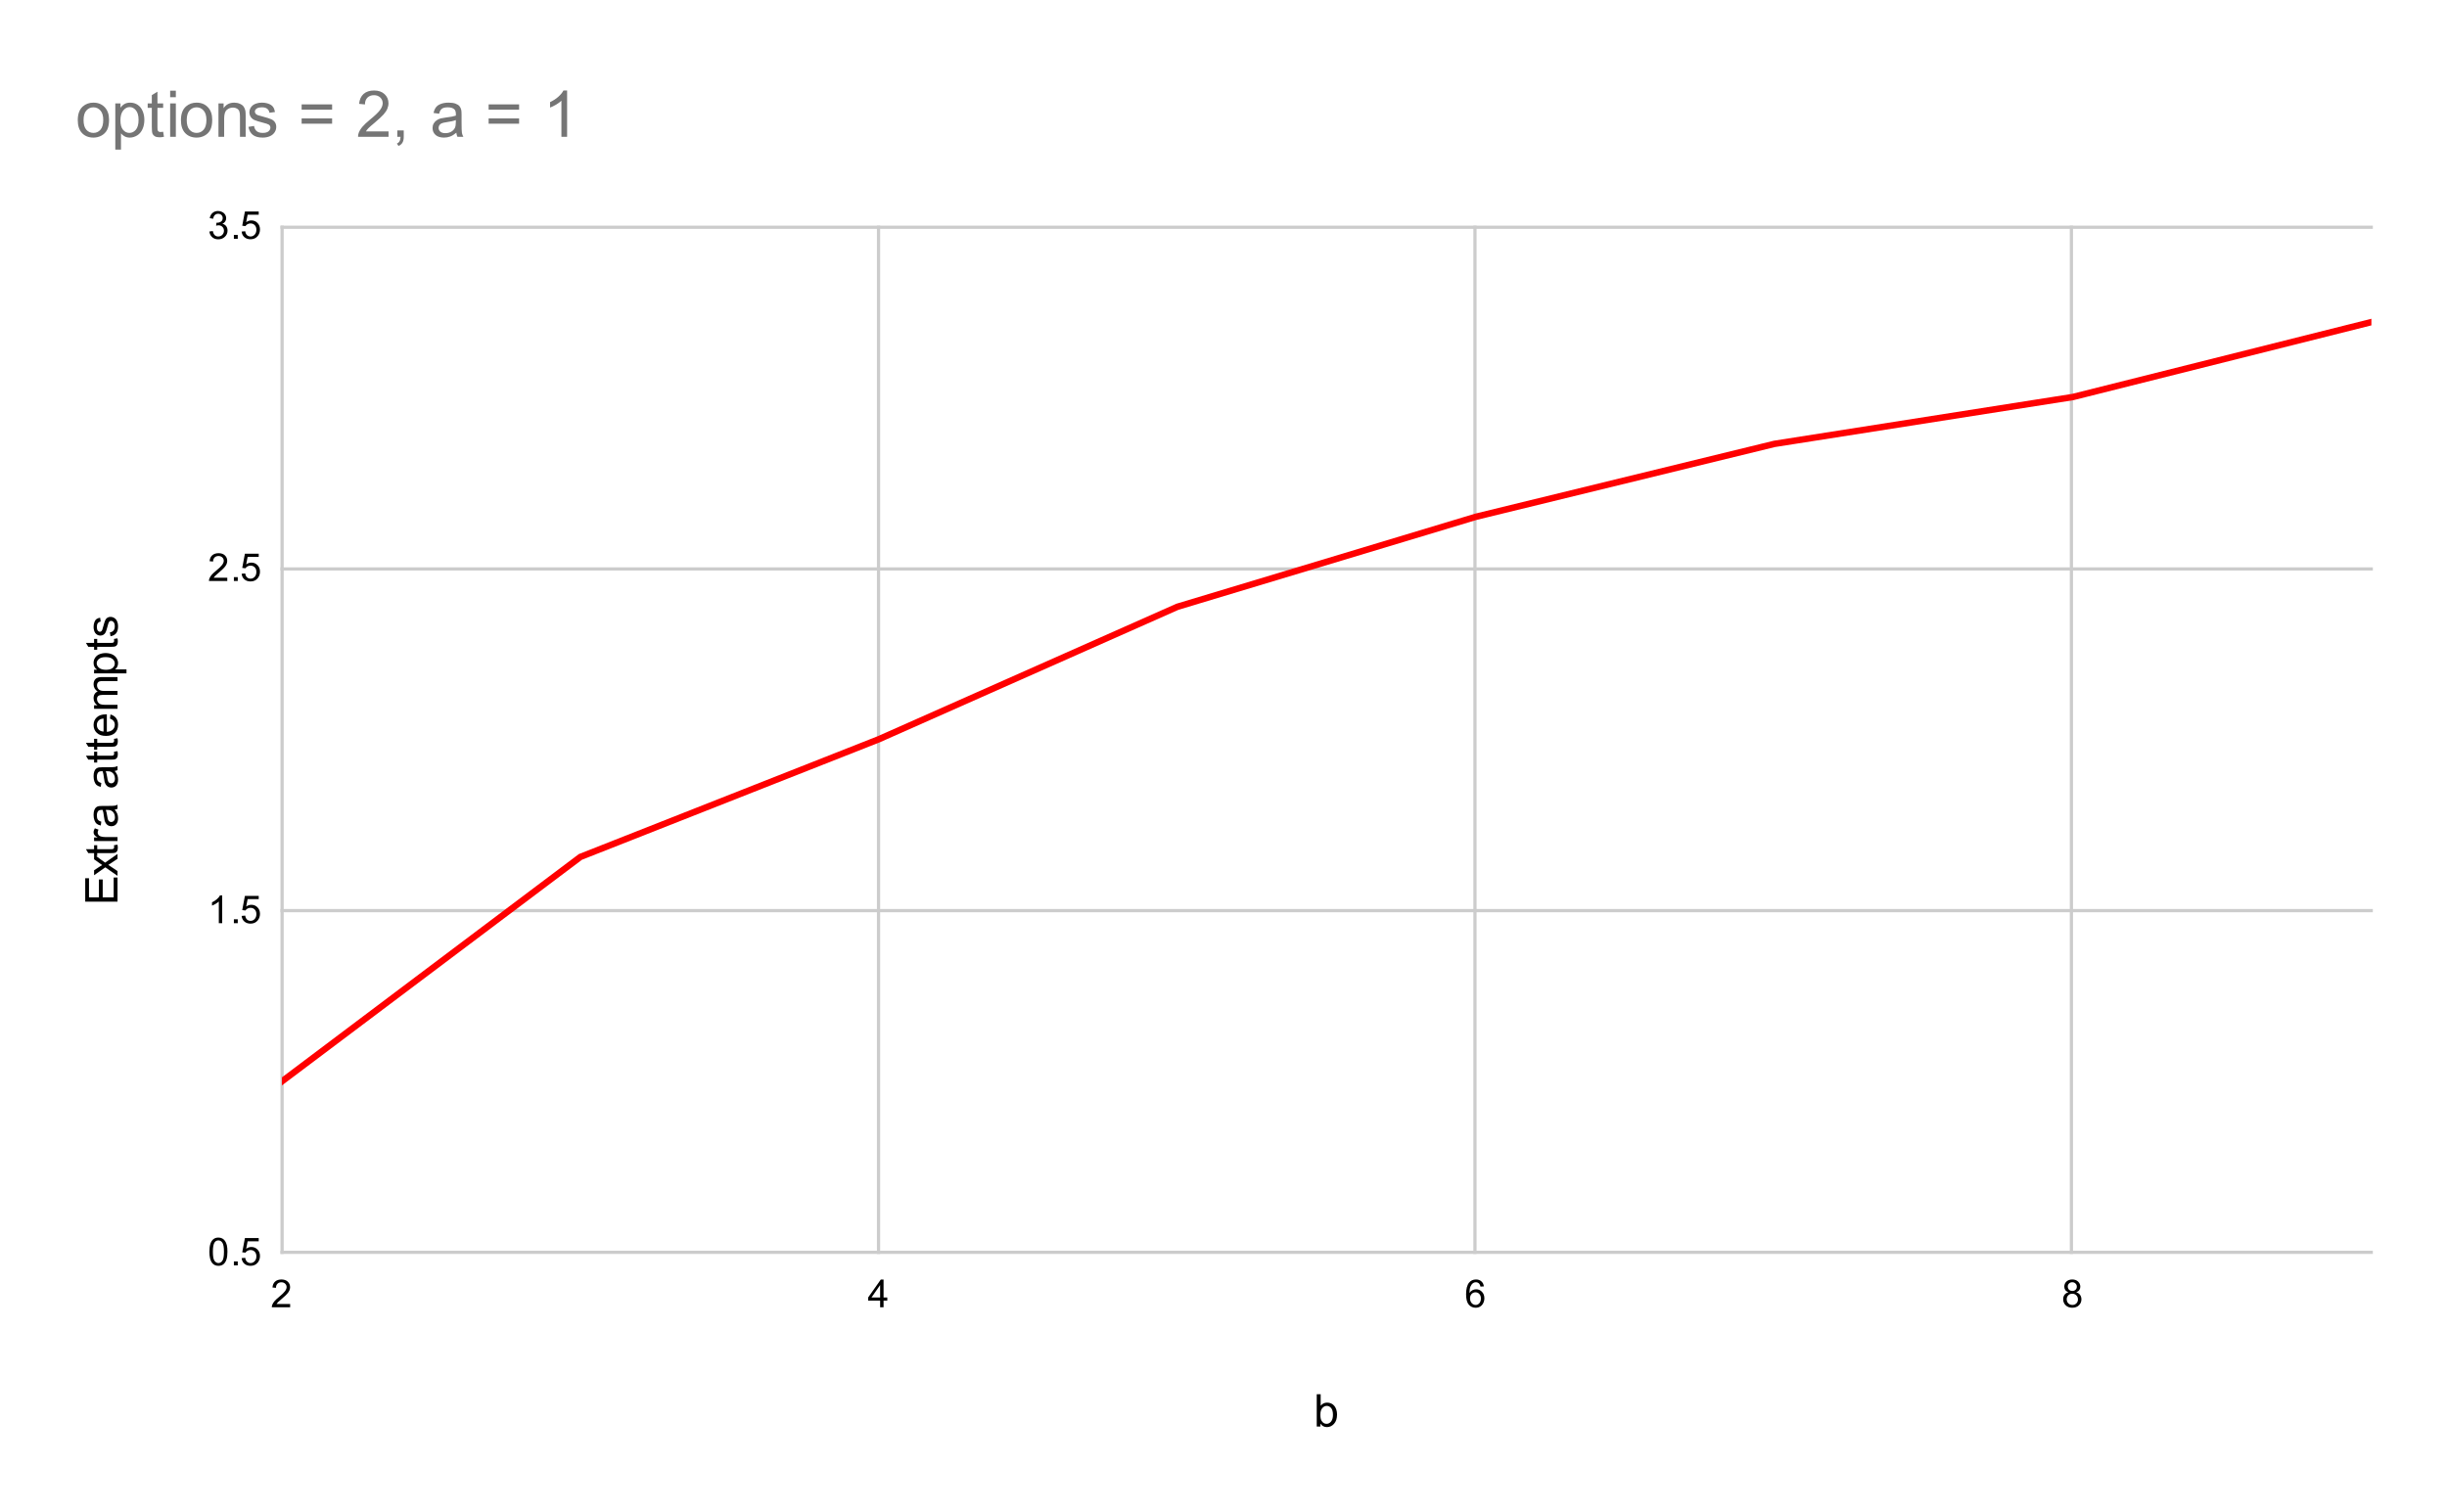 <svg version="1.1" viewBox="0.0 0.0 759.0 469.0" fill="none" stroke="none" stroke-linecap="square" stroke-miterlimit="10" width="759" height="469" xmlns:xlink="http://www.w3.org/1999/xlink" xmlns="http://www.w3.org/2000/svg"><path fill="#ffffff" d="M0 0L759.0 0L759.0 469.0L0 469.0L0 0Z" fill-rule="nonzero"/><path stroke="#cccccc" stroke-width="1.0" stroke-linecap="butt" d="M87.5 70.5L87.5 388.5" fill-rule="nonzero"/><path stroke="#cccccc" stroke-width="1.0" stroke-linecap="butt" d="M272.5 70.5L272.5 388.5" fill-rule="nonzero"/><path stroke="#cccccc" stroke-width="1.0" stroke-linecap="butt" d="M457.5 70.5L457.5 388.5" fill-rule="nonzero"/><path stroke="#cccccc" stroke-width="1.0" stroke-linecap="butt" d="M642.5 70.5L642.5 388.5" fill-rule="nonzero"/><path stroke="#cccccc" stroke-width="1.0" stroke-linecap="butt" d="M87.5 388.5L735.5 388.5" fill-rule="nonzero"/><path stroke="#cccccc" stroke-width="1.0" stroke-linecap="butt" d="M87.5 282.5L735.5 282.5" fill-rule="nonzero"/><path stroke="#cccccc" stroke-width="1.0" stroke-linecap="butt" d="M87.5 176.5L735.5 176.5" fill-rule="nonzero"/><path stroke="#cccccc" stroke-width="1.0" stroke-linecap="butt" d="M87.5 70.5L735.5 70.5" fill-rule="nonzero"/><clipPath id="id_0"><path d="M87.45 70.083L735.55 70.083L735.55 388.55L87.45 388.55L87.45 70.083Z" clip-rule="nonzero"/></clipPath><path stroke="#ff0000" stroke-width="2.0" stroke-linecap="butt" clip-path="url(#id_0)" d="M87.45 335.472L180.036 265.834L272.621 229.317L365.207 188.234L457.793 160.316L550.379 137.704L642.964 123.161L735.55 99.913" fill-rule="nonzero"/><path fill="#000000" fill-opacity="0.0" clip-path="url(#id_0)" d="M90.45 335.472C90.45 337.129 89.107 338.472 87.45 338.472C85.793 338.472 84.45 337.129 84.45 335.472C84.45 333.815 85.793 332.472 87.45 332.472C89.107 332.472 90.45 333.815 90.45 335.472Z" fill-rule="nonzero"/><path fill="#000000" fill-opacity="0.0" clip-path="url(#id_0)" d="M183.036 265.834C183.036 267.491 181.693 268.834 180.036 268.834C178.379 268.834 177.036 267.491 177.036 265.834C177.036 264.177 178.379 262.834 180.036 262.834C181.693 262.834 183.036 264.177 183.036 265.834Z" fill-rule="nonzero"/><path fill="#000000" fill-opacity="0.0" clip-path="url(#id_0)" d="M275.621 229.317C275.621 230.974 274.278 232.317 272.621 232.317C270.965 232.317 269.621 230.974 269.621 229.317C269.621 227.66 270.965 226.317 272.621 226.317C274.278 226.317 275.621 227.66 275.621 229.317Z" fill-rule="nonzero"/><path fill="#000000" fill-opacity="0.0" clip-path="url(#id_0)" d="M368.207 188.234C368.207 189.891 366.864 191.234 365.207 191.234C363.55 191.234 362.207 189.891 362.207 188.234C362.207 186.578 363.55 185.234 365.207 185.234C366.864 185.234 368.207 186.578 368.207 188.234Z" fill-rule="nonzero"/><path fill="#000000" fill-opacity="0.0" clip-path="url(#id_0)" d="M460.793 160.316C460.793 161.972 459.45 163.316 457.793 163.316C456.136 163.316 454.793 161.972 454.793 160.316C454.793 158.659 456.136 157.316 457.793 157.316C459.45 157.316 460.793 158.659 460.793 160.316Z" fill-rule="nonzero"/><path fill="#000000" fill-opacity="0.0" clip-path="url(#id_0)" d="M553.379 137.704C553.379 139.361 552.035 140.704 550.379 140.704C548.722 140.704 547.379 139.361 547.379 137.704C547.379 136.048 548.722 134.704 550.379 134.704C552.035 134.704 553.379 136.048 553.379 137.704Z" fill-rule="nonzero"/><path fill="#000000" fill-opacity="0.0" clip-path="url(#id_0)" d="M645.964 123.161C645.964 124.818 644.621 126.161 642.964 126.161C641.307 126.161 639.964 124.818 639.964 123.161C639.964 121.504 641.307 120.161 642.964 120.161C644.621 120.161 645.964 121.504 645.964 123.161Z" fill-rule="nonzero"/><path fill="#000000" fill-opacity="0.0" clip-path="url(#id_0)" d="M738.55 99.913C738.55 101.57 737.207 102.913 735.55 102.913C733.893 102.913 732.55 101.57 732.55 99.913C732.55 98.256 733.893 96.913 735.55 96.913C737.207 96.913 738.55 98.256 738.55 99.913Z" fill-rule="nonzero"/><path fill="#000000" d="M409.562 442.55L408.422 442.55L408.422 432.534L409.641 432.534L409.641 436.097Q410.422 435.128 411.641 435.128Q412.312 435.128 412.906 435.394Q413.5 435.659 413.891 436.159Q414.281 436.644 414.5 437.331Q414.719 438.019 414.719 438.816Q414.719 440.675 413.781 441.706Q412.859 442.722 411.578 442.722Q410.297 442.722 409.562 441.644L409.562 442.55ZM409.547 438.863Q409.547 440.175 409.906 440.753Q410.484 441.706 411.469 441.706Q412.281 441.706 412.859 441.003Q413.453 440.3 413.453 438.909Q413.453 437.488 412.891 436.816Q412.328 436.144 411.531 436.144Q410.719 436.144 410.125 436.847Q409.547 437.534 409.547 438.863Z" fill-rule="nonzero"/><path fill="#000000" d="M36.45 279.707L26.434 279.707L26.434 272.457L27.606 272.457L27.606 278.379L30.684 278.379L30.684 272.832L31.856 272.832L31.856 278.379L35.262 278.379L35.262 272.223L36.45 272.223L36.45 279.707ZM36.45 271.707L32.669 269.067L29.184 271.52L29.184 269.973L30.887 268.864Q31.372 268.551 31.7 268.364Q31.247 268.051 30.903 267.801L29.184 266.582L29.184 265.114L32.606 267.614L36.45 264.926L36.45 266.426L34.2 267.926L33.591 268.317L36.45 270.223L36.45 271.707ZM35.356 262.207L36.434 262.035Q36.544 262.551 36.544 262.957Q36.544 263.629 36.341 264.004Q36.122 264.364 35.778 264.52Q35.434 264.66 34.325 264.66L30.153 264.66L30.153 265.567L29.184 265.567L29.184 264.66L27.387 264.66L26.653 263.442L29.184 263.442L29.184 262.207L30.153 262.207L30.153 263.442L34.387 263.442Q34.919 263.442 35.075 263.379Q35.216 263.317 35.309 263.176Q35.403 263.02 35.403 262.754Q35.403 262.535 35.356 262.207ZM36.45 260.91L29.184 260.91L29.184 259.801L30.294 259.801Q29.512 259.379 29.278 259.02Q29.028 258.66 29.028 258.223Q29.028 257.598 29.419 256.957L30.559 257.379Q30.294 257.832 30.294 258.285Q30.294 258.692 30.544 259.02Q30.778 259.332 31.216 259.473Q31.872 259.676 32.653 259.676L36.45 259.676L36.45 260.91ZM35.559 251.16Q36.137 251.832 36.387 252.473Q36.622 253.098 36.622 253.832Q36.622 255.02 36.044 255.676Q35.45 256.317 34.528 256.317Q33.997 256.317 33.559 256.082Q33.122 255.832 32.856 255.442Q32.591 255.035 32.45 254.551Q32.356 254.192 32.262 253.457Q32.091 251.957 31.841 251.254Q31.591 251.254 31.528 251.254Q30.762 251.254 30.466 251.598Q30.044 252.067 30.044 253.004Q30.044 253.864 30.356 254.285Q30.653 254.692 31.419 254.895L31.262 256.098Q30.481 255.942 30.012 255.567Q29.544 255.176 29.294 254.473Q29.028 253.754 29.028 252.817Q29.028 251.895 29.247 251.317Q29.466 250.739 29.794 250.473Q30.122 250.192 30.637 250.082Q30.95 250.02 31.762 250.02L33.403 250.02Q35.122 250.02 35.575 249.942Q36.028 249.864 36.45 249.629L36.45 250.91Q36.059 251.098 35.559 251.16ZM32.809 251.254Q33.075 251.926 33.278 253.27Q33.387 254.02 33.528 254.348Q33.653 254.66 33.919 254.832Q34.184 255.004 34.497 255.004Q34.997 255.004 35.325 254.629Q35.653 254.254 35.653 253.535Q35.653 252.817 35.341 252.27Q35.028 251.723 34.481 251.457Q34.075 251.254 33.262 251.254L32.809 251.254ZM35.559 239.16Q36.137 239.832 36.387 240.473Q36.622 241.098 36.622 241.832Q36.622 243.02 36.044 243.676Q35.45 244.317 34.528 244.317Q33.997 244.317 33.559 244.082Q33.122 243.832 32.856 243.442Q32.591 243.035 32.45 242.551Q32.356 242.192 32.262 241.457Q32.091 239.957 31.841 239.254Q31.591 239.254 31.528 239.254Q30.762 239.254 30.466 239.598Q30.044 240.067 30.044 241.004Q30.044 241.864 30.356 242.285Q30.653 242.692 31.419 242.895L31.262 244.098Q30.481 243.942 30.012 243.567Q29.544 243.176 29.294 242.473Q29.028 241.754 29.028 240.817Q29.028 239.895 29.247 239.317Q29.466 238.739 29.794 238.473Q30.122 238.192 30.637 238.082Q30.95 238.02 31.762 238.02L33.403 238.02Q35.122 238.02 35.575 237.942Q36.028 237.864 36.45 237.629L36.45 238.91Q36.059 239.098 35.559 239.16ZM32.809 239.254Q33.075 239.926 33.278 241.27Q33.387 242.02 33.528 242.348Q33.653 242.66 33.919 242.832Q34.184 243.004 34.497 243.004Q34.997 243.004 35.325 242.629Q35.653 242.254 35.653 241.535Q35.653 240.817 35.341 240.27Q35.028 239.723 34.481 239.457Q34.075 239.254 33.262 239.254L32.809 239.254ZM35.356 233.207L36.434 233.035Q36.544 233.551 36.544 233.957Q36.544 234.629 36.341 235.004Q36.122 235.364 35.778 235.52Q35.434 235.66 34.325 235.66L30.153 235.66L30.153 236.567L29.184 236.567L29.184 235.66L27.387 235.66L26.653 234.442L29.184 234.442L29.184 233.207L30.153 233.207L30.153 234.442L34.387 234.442Q34.919 234.442 35.075 234.379Q35.216 234.317 35.309 234.176Q35.403 234.02 35.403 233.754Q35.403 233.535 35.356 233.207ZM35.356 229.207L36.434 229.035Q36.544 229.551 36.544 229.957Q36.544 230.629 36.341 231.004Q36.122 231.364 35.778 231.52Q35.434 231.66 34.325 231.66L30.153 231.66L30.153 232.567L29.184 232.567L29.184 231.66L27.387 231.66L26.653 230.442L29.184 230.442L29.184 229.207L30.153 229.207L30.153 230.442L34.387 230.442Q34.919 230.442 35.075 230.379Q35.216 230.317 35.309 230.176Q35.403 230.02 35.403 229.754Q35.403 229.535 35.356 229.207ZM34.106 222.926L34.262 221.645Q35.387 221.957 36.012 222.77Q36.622 223.582 36.622 224.848Q36.622 226.442 35.637 227.379Q34.653 228.301 32.887 228.301Q31.044 228.301 30.044 227.364Q29.028 226.41 29.028 224.91Q29.028 223.457 30.028 222.535Q31.012 221.614 32.809 221.614Q32.919 221.614 33.137 221.614L33.137 227.035Q34.325 226.957 34.966 226.364Q35.606 225.754 35.606 224.832Q35.606 224.16 35.247 223.692Q34.887 223.207 34.106 222.926ZM32.122 226.957L32.122 222.91Q31.2 222.989 30.747 223.379Q30.044 223.957 30.044 224.895Q30.044 225.754 30.606 226.332Q31.169 226.895 32.122 226.957ZM36.45 219.895L29.184 219.895L29.184 218.785L30.216 218.785Q29.669 218.457 29.356 217.895Q29.028 217.317 29.028 216.598Q29.028 215.785 29.372 215.27Q29.7 214.754 30.294 214.535Q29.028 213.676 29.028 212.301Q29.028 211.223 29.622 210.645Q30.216 210.051 31.466 210.051L36.45 210.051L36.45 211.285L31.872 211.285Q31.137 211.285 30.809 211.41Q30.481 211.52 30.294 211.832Q30.091 212.145 30.091 212.567Q30.091 213.332 30.606 213.848Q31.106 214.348 32.231 214.348L36.45 214.348L36.45 215.582L31.731 215.582Q30.919 215.582 30.512 215.879Q30.091 216.176 30.091 216.864Q30.091 217.379 30.372 217.832Q30.637 218.27 31.169 218.473Q31.684 218.66 32.684 218.66L36.45 218.66L36.45 219.895ZM39.231 208.895L29.184 208.895L29.184 207.77L30.137 207.77Q29.575 207.379 29.309 206.879Q29.028 206.379 29.028 205.66Q29.028 204.739 29.512 204.035Q29.981 203.317 30.856 202.957Q31.731 202.598 32.762 202.598Q33.872 202.598 34.778 203.004Q35.669 203.395 36.153 204.16Q36.622 204.91 36.622 205.754Q36.622 206.364 36.356 206.864Q36.091 207.348 35.7 207.66L39.231 207.66L39.231 208.895ZM32.856 207.785Q34.262 207.785 34.934 207.223Q35.606 206.645 35.606 205.832Q35.606 205.02 34.919 204.442Q34.216 203.848 32.762 203.848Q31.372 203.848 30.684 204.426Q29.997 204.989 29.997 205.785Q29.997 206.567 30.731 207.176Q31.466 207.785 32.856 207.785ZM35.356 198.207L36.434 198.035Q36.544 198.551 36.544 198.957Q36.544 199.629 36.341 200.004Q36.122 200.364 35.778 200.52Q35.434 200.66 34.325 200.66L30.153 200.66L30.153 201.567L29.184 201.567L29.184 200.66L27.387 200.66L26.653 199.442L29.184 199.442L29.184 198.207L30.153 198.207L30.153 199.442L34.387 199.442Q34.919 199.442 35.075 199.379Q35.216 199.317 35.309 199.176Q35.403 199.02 35.403 198.754Q35.403 198.535 35.356 198.207ZM34.278 197.379L34.091 196.176Q34.825 196.067 35.216 195.598Q35.606 195.129 35.606 194.285Q35.606 193.442 35.262 193.035Q34.919 192.614 34.45 192.614Q34.028 192.614 33.794 192.989Q33.622 193.239 33.372 194.239Q33.028 195.598 32.778 196.129Q32.528 196.645 32.091 196.91Q31.653 197.176 31.122 197.176Q30.637 197.176 30.231 196.957Q29.809 196.739 29.528 196.348Q29.325 196.067 29.184 195.582Q29.028 195.082 29.028 194.504Q29.028 193.66 29.278 193.02Q29.512 192.364 29.934 192.051Q30.356 191.739 31.059 191.629L31.231 192.832Q30.669 192.91 30.356 193.317Q30.044 193.707 30.044 194.426Q30.044 195.27 30.325 195.629Q30.591 195.989 30.981 195.989Q31.216 195.989 31.403 195.848Q31.606 195.692 31.731 195.364Q31.794 195.192 32.044 194.285Q32.403 192.973 32.622 192.457Q32.841 191.942 33.262 191.66Q33.684 191.364 34.309 191.364Q34.934 191.364 35.481 191.723Q36.012 192.067 36.325 192.754Q36.622 193.426 36.622 194.285Q36.622 195.692 36.028 196.442Q35.434 197.176 34.278 197.379Z" fill-rule="nonzero"/><path fill="#000000" d="M64.95 388.316Q64.95 386.784 65.263 385.863Q65.575 384.925 66.184 384.425Q66.809 383.925 67.747 383.925Q68.434 383.925 68.95 384.206Q69.481 384.488 69.825 385.019Q70.169 385.534 70.356 386.284Q70.544 387.034 70.544 388.316Q70.544 389.831 70.231 390.753Q69.934 391.675 69.309 392.191Q68.7 392.691 67.747 392.691Q66.513 392.691 65.794 391.8Q64.95 390.738 64.95 388.316ZM66.028 388.316Q66.028 390.425 66.528 391.128Q67.028 391.831 67.747 391.831Q68.481 391.831 68.966 391.128Q69.466 390.425 69.466 388.316Q69.466 386.191 68.966 385.503Q68.481 384.8 67.731 384.8Q67.013 384.8 66.575 385.409Q66.028 386.191 66.028 388.316ZM72.544 392.55L72.544 391.347L73.747 391.347L73.747 392.55L72.544 392.55ZM74.95 390.3L76.059 390.206Q76.184 391.019 76.622 391.425Q77.075 391.831 77.716 391.831Q78.466 391.831 78.997 391.253Q79.528 390.675 79.528 389.738Q79.528 388.831 79.013 388.316Q78.513 387.784 77.684 387.784Q77.184 387.784 76.763 388.019Q76.356 388.253 76.122 388.613L75.138 388.488L75.966 384.081L80.247 384.081L80.247 385.081L76.809 385.081L76.356 387.394Q77.122 386.847 77.966 386.847Q79.091 386.847 79.856 387.628Q80.638 388.409 80.638 389.644Q80.638 390.8 79.966 391.659Q79.138 392.691 77.716 392.691Q76.544 392.691 75.794 392.034Q75.059 391.378 74.95 390.3Z" fill-rule="nonzero"/><path fill="#000000" d="M68.919 286.394L67.872 286.394L67.872 279.676Q67.481 280.035 66.856 280.41Q66.247 280.769 65.763 280.941L65.763 279.926Q66.638 279.504 67.294 278.926Q67.966 278.332 68.247 277.769L68.919 277.769L68.919 286.394ZM72.544 286.394L72.544 285.191L73.747 285.191L73.747 286.394L72.544 286.394ZM74.95 284.144L76.059 284.051Q76.184 284.863 76.622 285.269Q77.075 285.676 77.716 285.676Q78.466 285.676 78.997 285.098Q79.528 284.519 79.528 283.582Q79.528 282.676 79.013 282.16Q78.513 281.629 77.684 281.629Q77.184 281.629 76.763 281.863Q76.356 282.098 76.122 282.457L75.138 282.332L75.966 277.926L80.247 277.926L80.247 278.926L76.809 278.926L76.356 281.238Q77.122 280.691 77.966 280.691Q79.091 280.691 79.856 281.473Q80.638 282.254 80.638 283.488Q80.638 284.644 79.966 285.504Q79.138 286.535 77.716 286.535Q76.544 286.535 75.794 285.879Q75.059 285.223 74.95 284.144Z" fill-rule="nonzero"/><path fill="#000000" d="M70.497 179.223L70.497 180.239L64.809 180.239Q64.809 179.864 64.934 179.505Q65.153 178.926 65.622 178.364Q66.106 177.801 67.013 177.067Q68.419 175.911 68.903 175.239Q69.403 174.567 69.403 173.973Q69.403 173.348 68.95 172.926Q68.497 172.489 67.778 172.489Q67.013 172.489 66.559 172.942Q66.106 173.395 66.091 174.208L65.013 174.098Q65.122 172.88 65.841 172.255Q66.575 171.614 67.809 171.614Q69.044 171.614 69.763 172.301Q70.481 172.989 70.481 174.005Q70.481 174.52 70.263 175.02Q70.059 175.505 69.559 176.067Q69.075 176.614 67.95 177.567Q66.997 178.364 66.716 178.661Q66.45 178.942 66.278 179.223L70.497 179.223ZM72.544 180.239L72.544 179.036L73.747 179.036L73.747 180.239L72.544 180.239ZM74.95 177.989L76.059 177.895Q76.184 178.708 76.622 179.114Q77.075 179.52 77.716 179.52Q78.466 179.52 78.997 178.942Q79.528 178.364 79.528 177.426Q79.528 176.52 79.013 176.005Q78.513 175.473 77.684 175.473Q77.184 175.473 76.763 175.708Q76.356 175.942 76.122 176.301L75.138 176.176L75.966 171.77L80.247 171.77L80.247 172.77L76.809 172.77L76.356 175.083Q77.122 174.536 77.966 174.536Q79.091 174.536 79.856 175.317Q80.638 176.098 80.638 177.333Q80.638 178.489 79.966 179.348Q79.138 180.38 77.716 180.38Q76.544 180.38 75.794 179.723Q75.059 179.067 74.95 177.989Z" fill-rule="nonzero"/><path fill="#000000" d="M64.95 71.818L66.013 71.677Q66.184 72.568 66.622 72.974Q67.059 73.365 67.684 73.365Q68.434 73.365 68.95 72.849Q69.466 72.333 69.466 71.568Q69.466 70.849 68.981 70.38Q68.513 69.896 67.778 69.896Q67.481 69.896 67.028 70.021L67.153 69.083Q67.263 69.099 67.325 69.099Q67.997 69.099 68.528 68.755Q69.075 68.396 69.075 67.661Q69.075 67.083 68.684 66.708Q68.294 66.318 67.669 66.318Q67.059 66.318 66.638 66.708Q66.231 67.099 66.122 67.865L65.059 67.677Q65.247 66.63 65.934 66.052Q66.622 65.458 67.638 65.458Q68.341 65.458 68.934 65.771Q69.528 66.068 69.841 66.583Q70.153 67.099 70.153 67.693Q70.153 68.24 69.856 68.708Q69.559 69.161 68.981 69.427Q69.731 69.599 70.153 70.161Q70.575 70.708 70.575 71.552Q70.575 72.677 69.747 73.458Q68.934 74.24 67.684 74.24Q66.559 74.24 65.809 73.568Q65.059 72.88 64.95 71.818ZM72.544 74.083L72.544 72.88L73.747 72.88L73.747 74.083L72.544 74.083ZM74.95 71.833L76.059 71.74Q76.184 72.552 76.622 72.958Q77.075 73.365 77.716 73.365Q78.466 73.365 78.997 72.786Q79.528 72.208 79.528 71.271Q79.528 70.365 79.013 69.849Q78.513 69.318 77.684 69.318Q77.184 69.318 76.763 69.552Q76.356 69.786 76.122 70.146L75.138 70.021L75.966 65.615L80.247 65.615L80.247 66.615L76.809 66.615L76.356 68.927Q77.122 68.38 77.966 68.38Q79.091 68.38 79.856 69.161Q80.638 69.943 80.638 71.177Q80.638 72.333 79.966 73.193Q79.138 74.224 77.716 74.224Q76.544 74.224 75.794 73.568Q75.059 72.911 74.95 71.833Z" fill-rule="nonzero"/><path fill="#000000" d="M89.997 404.534L89.997 405.55L84.309 405.55Q84.309 405.175 84.434 404.816Q84.653 404.238 85.122 403.675Q85.606 403.113 86.513 402.378Q87.919 401.222 88.403 400.55Q88.903 399.878 88.903 399.284Q88.903 398.659 88.45 398.238Q87.997 397.8 87.278 397.8Q86.513 397.8 86.059 398.253Q85.606 398.706 85.591 399.519L84.513 399.409Q84.622 398.191 85.341 397.566Q86.075 396.925 87.309 396.925Q88.544 396.925 89.263 397.613Q89.981 398.3 89.981 399.316Q89.981 399.831 89.763 400.331Q89.559 400.816 89.059 401.378Q88.575 401.925 87.45 402.878Q86.497 403.675 86.216 403.972Q85.95 404.253 85.778 404.534L89.997 404.534Z" fill-rule="nonzero"/><path fill="#000000" d="M272.996 405.55L272.996 403.488L269.278 403.488L269.278 402.519L273.2 396.956L274.059 396.956L274.059 402.519L275.215 402.519L275.215 403.488L274.059 403.488L274.059 405.55L272.996 405.55ZM272.996 402.519L272.996 398.659L270.309 402.519L272.996 402.519Z" fill-rule="nonzero"/><path fill="#000000" d="M460.262 399.066L459.215 399.144Q459.074 398.519 458.824 398.238Q458.387 397.784 457.762 397.784Q457.262 397.784 456.871 398.066Q456.387 398.441 456.09 399.144Q455.808 399.831 455.793 401.113Q456.168 400.534 456.715 400.253Q457.277 399.972 457.887 399.972Q458.933 399.972 459.668 400.753Q460.418 401.534 460.418 402.753Q460.418 403.566 460.058 404.269Q459.715 404.956 459.105 405.331Q458.496 405.691 457.73 405.691Q456.402 405.691 455.574 404.722Q454.746 403.753 454.746 401.534Q454.746 399.034 455.668 397.909Q456.465 396.925 457.824 396.925Q458.84 396.925 459.48 397.503Q460.137 398.066 460.262 399.066ZM455.965 402.769Q455.965 403.316 456.183 403.816Q456.418 404.3 456.824 404.566Q457.246 404.831 457.715 404.831Q458.371 404.831 458.855 404.3Q459.34 403.753 459.34 402.831Q459.34 401.941 458.855 401.425Q458.387 400.909 457.668 400.909Q456.949 400.909 456.449 401.425Q455.965 401.941 455.965 402.769Z" fill-rule="nonzero"/><path fill="#000000" d="M641.589 400.894Q640.933 400.644 640.605 400.206Q640.292 399.753 640.292 399.144Q640.292 398.206 640.964 397.566Q641.652 396.925 642.761 396.925Q643.886 396.925 644.574 397.581Q645.261 398.238 645.261 399.175Q645.261 399.769 644.949 400.206Q644.636 400.644 643.996 400.894Q644.792 401.144 645.199 401.722Q645.605 402.3 645.605 403.097Q645.605 404.191 644.824 404.941Q644.058 405.691 642.777 405.691Q641.511 405.691 640.73 404.941Q639.949 404.191 639.949 403.066Q639.949 402.222 640.371 401.659Q640.808 401.097 641.589 400.894ZM641.371 399.097Q641.371 399.706 641.761 400.097Q642.167 400.488 642.792 400.488Q643.402 400.488 643.792 400.113Q644.183 399.722 644.183 399.159Q644.183 398.581 643.777 398.191Q643.371 397.784 642.777 397.784Q642.167 397.784 641.761 398.175Q641.371 398.566 641.371 399.097ZM641.042 403.066Q641.042 403.519 641.246 403.941Q641.464 404.363 641.886 404.597Q642.308 404.831 642.792 404.831Q643.542 404.831 644.027 404.347Q644.527 403.863 644.527 403.113Q644.527 402.347 644.027 401.847Q643.527 401.347 642.761 401.347Q642.011 401.347 641.527 401.847Q641.042 402.331 641.042 403.066Z" fill-rule="nonzero"/><path fill="#757575" d="M24.122 37.263Q24.122 34.388 25.716 32.997Q27.059 31.841 28.981 31.841Q31.122 31.841 32.466 33.247Q33.825 34.653 33.825 37.122Q33.825 39.122 33.231 40.278Q32.638 41.419 31.481 42.059Q30.341 42.684 28.981 42.684Q26.794 42.684 25.45 41.294Q24.122 39.888 24.122 37.263ZM25.919 37.263Q25.919 39.263 26.778 40.247Q27.653 41.231 28.981 41.231Q30.294 41.231 31.153 40.247Q32.028 39.247 32.028 37.2Q32.028 35.278 31.153 34.294Q30.278 33.294 28.981 33.294Q27.653 33.294 26.778 34.294Q25.919 35.278 25.919 37.263ZM35.763 46.419L35.763 32.075L37.372 32.075L37.372 33.419Q37.934 32.638 38.638 32.247Q39.356 31.841 40.372 31.841Q41.7 31.841 42.716 32.528Q43.731 33.216 44.247 34.466Q44.778 35.7 44.778 37.184Q44.778 38.778 44.2 40.059Q43.638 41.325 42.544 42.013Q41.45 42.684 40.247 42.684Q39.372 42.684 38.669 42.309Q37.981 41.934 37.528 41.372L37.528 46.419L35.763 46.419ZM37.356 37.325Q37.356 39.325 38.169 40.278Q38.981 41.231 40.138 41.231Q41.309 41.231 42.138 40.247Q42.981 39.263 42.981 37.169Q42.981 35.2 42.153 34.216Q41.341 33.216 40.216 33.216Q39.091 33.216 38.216 34.278Q37.356 35.325 37.356 37.325ZM50.606 40.872L50.856 42.434Q50.122 42.591 49.528 42.591Q48.575 42.591 48.044 42.294Q47.528 41.981 47.309 41.497Q47.091 40.997 47.091 39.419L47.091 33.45L45.809 33.45L45.809 32.075L47.091 32.075L47.091 29.512L48.841 28.45L48.841 32.075L50.606 32.075L50.606 33.45L48.841 33.45L48.841 39.513Q48.841 40.263 48.934 40.481Q49.028 40.684 49.231 40.825Q49.45 40.95 49.841 40.95Q50.122 40.95 50.606 40.872ZM52.778 30.153L52.778 28.137L54.544 28.137L54.544 30.153L52.778 30.153ZM52.778 42.45L52.778 32.075L54.544 32.075L54.544 42.45L52.778 42.45ZM56.122 37.263Q56.122 34.388 57.716 32.997Q59.059 31.841 60.981 31.841Q63.122 31.841 64.466 33.247Q65.825 34.653 65.825 37.122Q65.825 39.122 65.231 40.278Q64.638 41.419 63.481 42.059Q62.341 42.684 60.981 42.684Q58.794 42.684 57.45 41.294Q56.122 39.888 56.122 37.263ZM57.919 37.263Q57.919 39.263 58.778 40.247Q59.653 41.231 60.981 41.231Q62.294 41.231 63.153 40.247Q64.028 39.247 64.028 37.2Q64.028 35.278 63.153 34.294Q62.278 33.294 60.981 33.294Q59.653 33.294 58.778 34.294Q57.919 35.278 57.919 37.263ZM67.763 42.45L67.763 32.075L69.356 32.075L69.356 33.559Q70.497 31.841 72.653 31.841Q73.591 31.841 74.372 32.184Q75.169 32.513 75.559 33.059Q75.95 33.606 76.106 34.356Q76.2 34.856 76.2 36.075L76.2 42.45L74.434 42.45L74.434 36.138Q74.434 35.059 74.231 34.528Q74.028 33.997 73.497 33.684Q72.981 33.372 72.278 33.372Q71.153 33.372 70.341 34.091Q69.528 34.794 69.528 36.778L69.528 42.45L67.763 42.45ZM77.059 39.356L78.809 39.075Q78.95 40.122 79.622 40.684Q80.294 41.231 81.497 41.231Q82.7 41.231 83.278 40.747Q83.872 40.247 83.872 39.591Q83.872 38.997 83.356 38.653Q82.997 38.419 81.559 38.059Q79.622 37.559 78.872 37.216Q78.138 36.856 77.747 36.231Q77.356 35.591 77.356 34.825Q77.356 34.138 77.669 33.544Q77.997 32.95 78.544 32.559Q78.95 32.263 79.653 32.059Q80.372 31.841 81.184 31.841Q82.403 31.841 83.325 32.2Q84.247 32.544 84.684 33.153Q85.122 33.747 85.294 34.747L83.575 34.981Q83.45 34.184 82.888 33.747Q82.325 33.294 81.309 33.294Q80.091 33.294 79.575 33.7Q79.059 34.091 79.059 34.622Q79.059 34.966 79.278 35.247Q79.481 35.528 79.95 35.716Q80.216 35.809 81.497 36.153Q83.372 36.653 84.106 36.981Q84.841 37.294 85.263 37.903Q85.684 38.497 85.684 39.403Q85.684 40.278 85.169 41.059Q84.653 41.841 83.684 42.263Q82.716 42.684 81.497 42.684Q79.481 42.684 78.419 41.841Q77.356 40.997 77.059 39.356ZM103.013 34.028L93.559 34.028L93.559 32.388L103.013 32.388L103.013 34.028ZM103.013 38.372L93.559 38.372L93.559 36.731L103.013 36.731L103.013 38.372ZM120.513 40.763L120.513 42.45L111.059 42.45Q111.044 41.809 111.263 41.231Q111.622 40.263 112.419 39.325Q113.216 38.388 114.716 37.153Q117.059 35.247 117.872 34.138Q118.7 33.013 118.7 32.013Q118.7 30.966 117.95 30.247Q117.2 29.528 115.997 29.528Q114.731 29.528 113.966 30.294Q113.2 31.059 113.2 32.403L111.388 32.216Q111.575 30.2 112.778 29.137Q113.997 28.075 116.044 28.075Q118.091 28.075 119.294 29.216Q120.497 30.356 120.497 32.044Q120.497 32.903 120.138 33.747Q119.794 34.575 118.981 35.497Q118.169 36.403 116.278 38.013Q114.684 39.341 114.231 39.809Q113.794 40.278 113.497 40.763L120.513 40.763ZM123.231 42.45L123.231 40.45L125.231 40.45L125.231 42.45Q125.231 43.559 124.841 44.231Q124.45 44.919 123.606 45.278L123.106 44.528Q123.669 44.294 123.934 43.809Q124.2 43.341 124.231 42.45L123.231 42.45ZM141.544 41.169Q140.559 41.997 139.653 42.341Q138.747 42.684 137.716 42.684Q136.012 42.684 135.091 41.856Q134.169 41.013 134.169 39.716Q134.169 38.95 134.512 38.325Q134.872 37.7 135.434 37.325Q135.997 36.934 136.7 36.731Q137.216 36.606 138.262 36.466Q140.387 36.216 141.387 35.872Q141.403 35.513 141.403 35.403Q141.403 34.341 140.903 33.888Q140.231 33.294 138.903 33.294Q137.653 33.294 137.059 33.731Q136.481 34.169 136.2 35.278L134.481 35.044Q134.716 33.934 135.247 33.263Q135.778 32.575 136.794 32.216Q137.809 31.841 139.153 31.841Q140.481 31.841 141.309 32.153Q142.137 32.466 142.528 32.95Q142.919 33.419 143.075 34.138Q143.169 34.591 143.169 35.763L143.169 38.106Q143.169 40.559 143.278 41.216Q143.387 41.856 143.731 42.45L141.887 42.45Q141.622 41.903 141.544 41.169ZM141.387 37.247Q140.434 37.638 138.512 37.903Q137.434 38.059 136.981 38.263Q136.544 38.45 136.294 38.825Q136.044 39.2 136.044 39.669Q136.044 40.372 136.575 40.841Q137.106 41.309 138.137 41.309Q139.153 41.309 139.934 40.872Q140.731 40.419 141.106 39.653Q141.387 39.044 141.387 37.888L141.387 37.247ZM161.012 34.028L151.559 34.028L151.559 32.388L161.012 32.388L161.012 34.028ZM161.012 38.372L151.559 38.372L151.559 36.731L161.012 36.731L161.012 38.372ZM175.903 42.45L174.137 42.45L174.137 31.247Q173.512 31.856 172.481 32.466Q171.45 33.059 170.622 33.372L170.622 31.669Q172.106 30.981 173.2 29.997Q174.309 28.997 174.762 28.075L175.903 28.075L175.903 42.45Z" fill-rule="nonzero"/></svg>